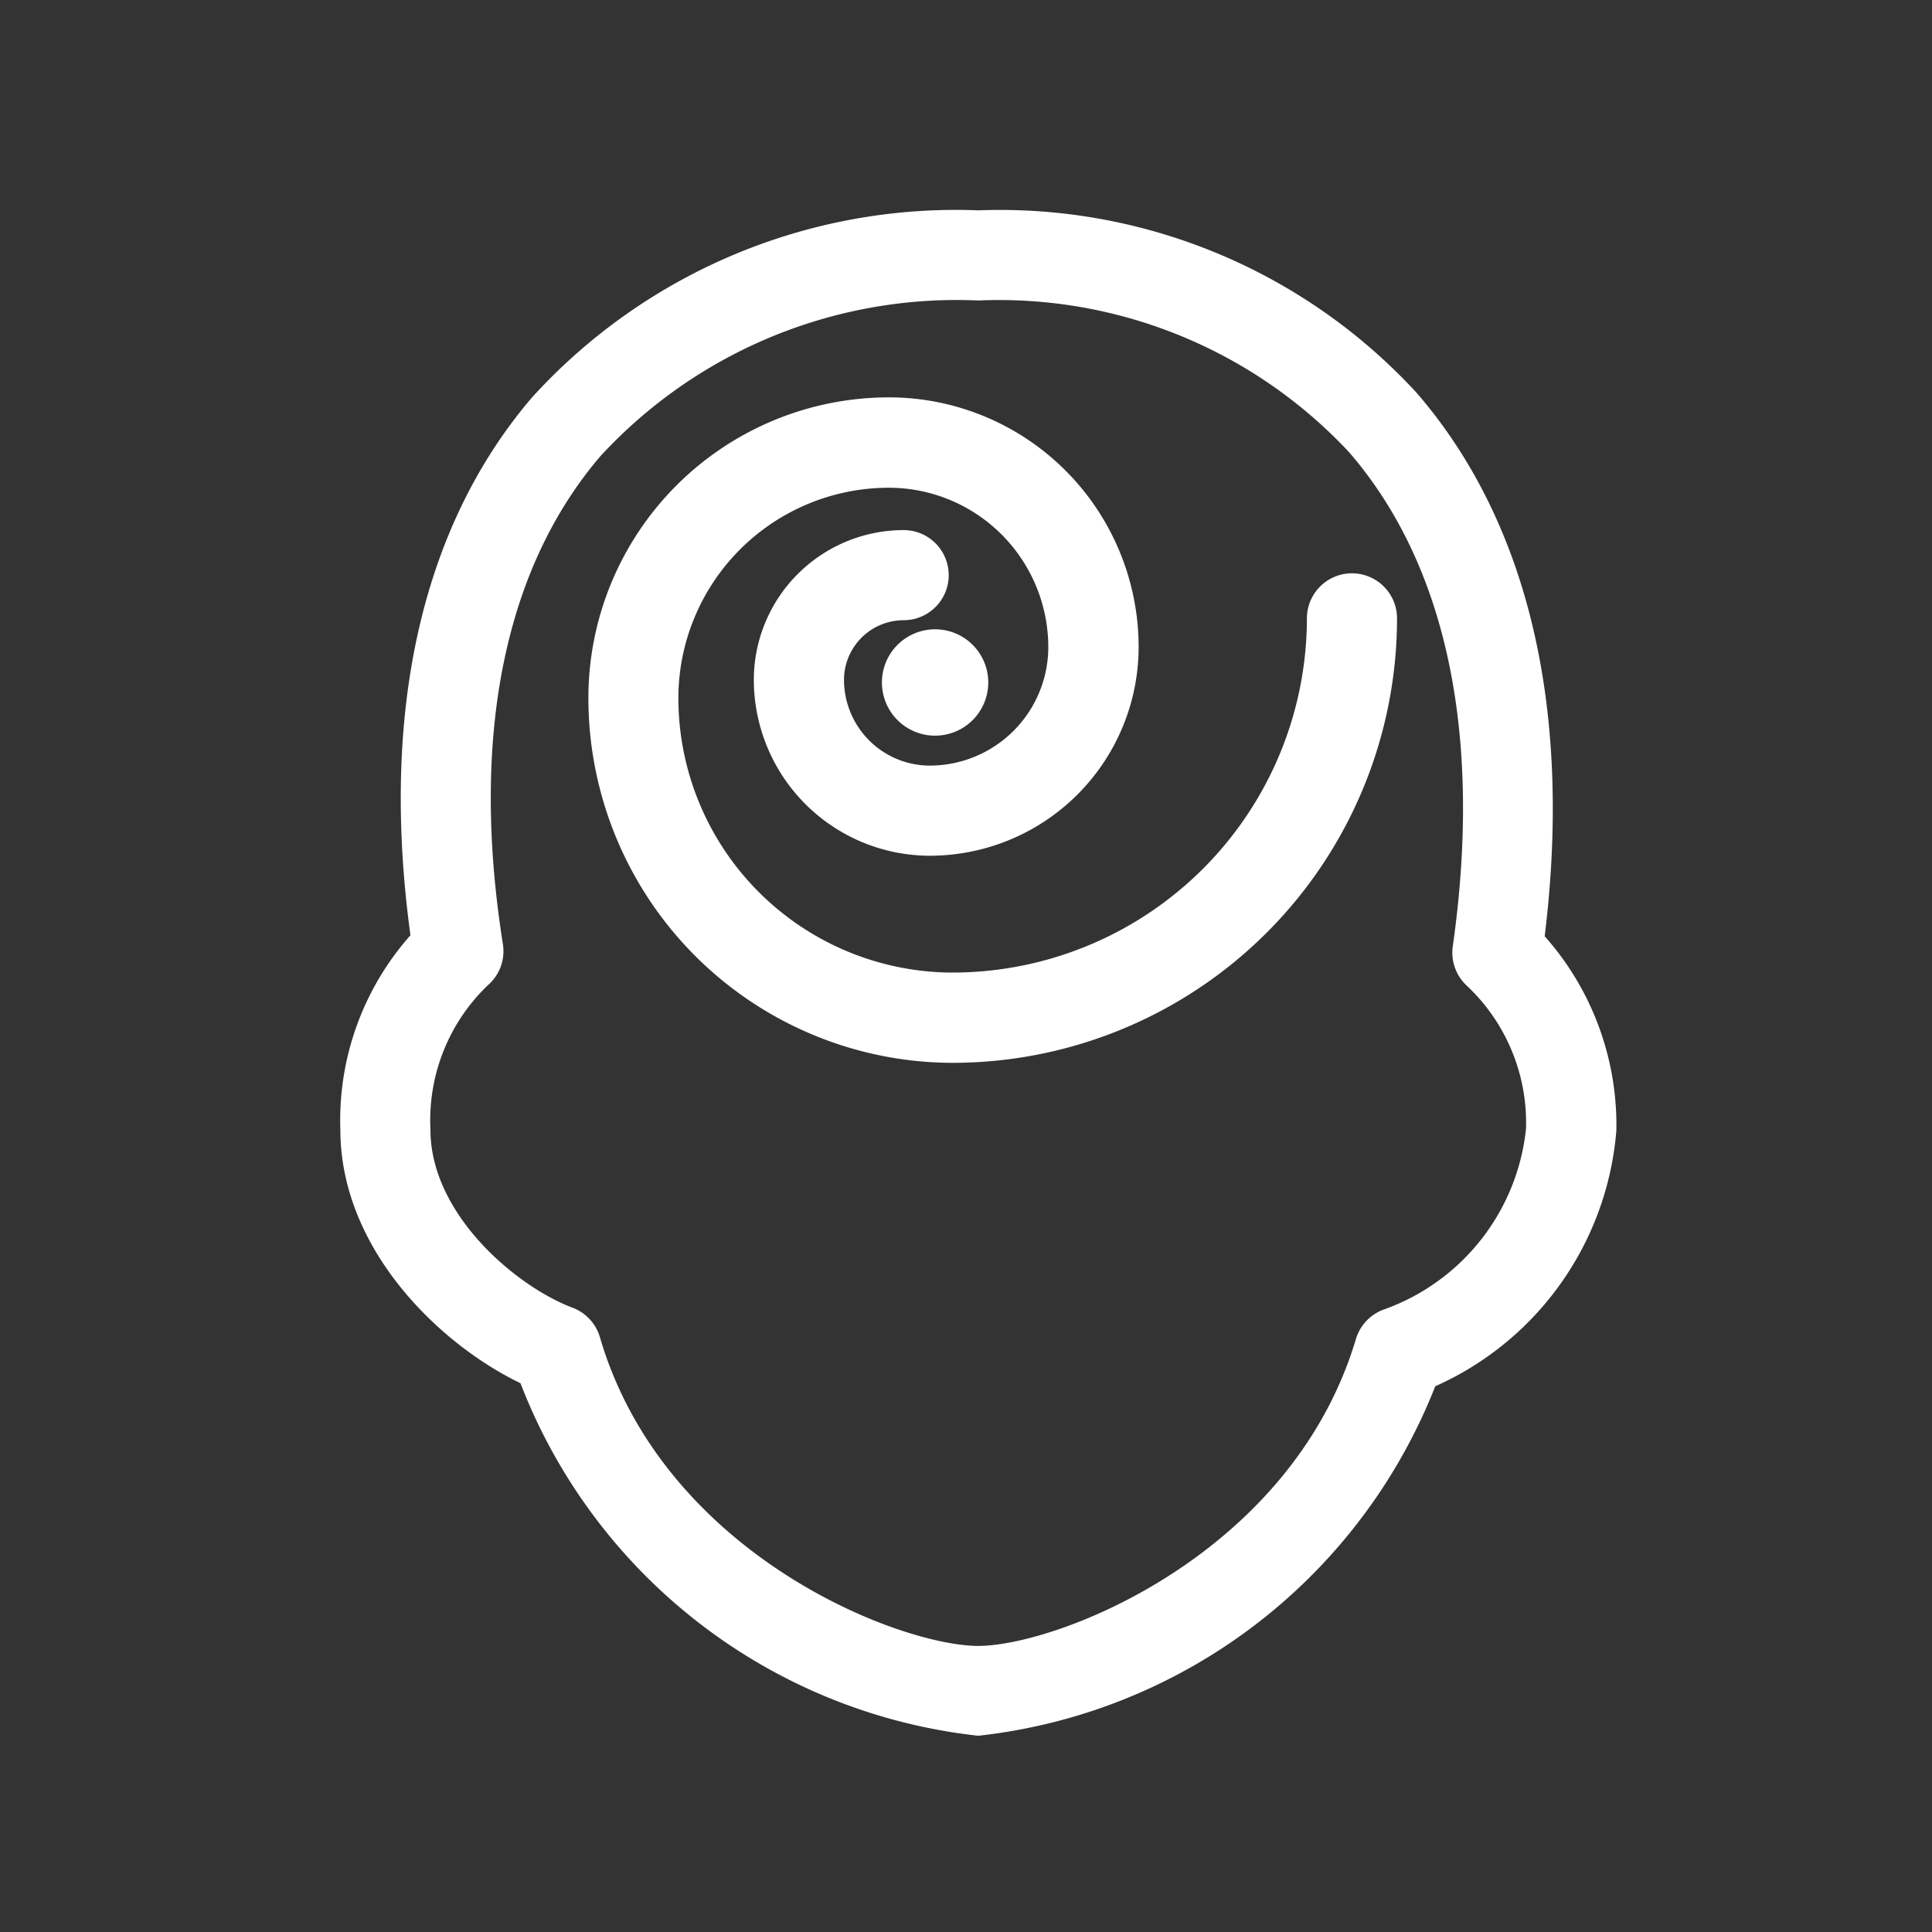 <svg xmlns="http://www.w3.org/2000/svg" width="40" height="40" viewBox="0 0 40 40">
    <rect x="0" y="0" width="40" height="40" fill="#333333" stroke="none"/>
    <path data-name="Rectangle 28" style="fill:none" d="M0 0h40v40H0z"/>
    <g data-name="noun-blood-2532125">
        <path data-name="Rectangle 28" style="fill:none" d="M0 0h40v40H0z"/>
        <g data-name="Layer 2">
            <g data-name="Layer 1">
                <path data-name="Path 46863" d="M12.882 30.93a11.177 11.177 0 0 1-9.221-7.211C2.054 22.994 0 21.081 0 18.71a5.444 5.444 0 0 1 1.469-3.92c-.658-4.6.174-8.4 2.417-11.026a11.538 11.538 0 0 1 9-3.764 11.4 11.4 0 0 1 8.829 3.669c2.273 2.631 3.155 6.471 2.553 11.143a5.561 5.561 0 0 1 1.5 3.9 6.029 6.029 0 0 1-3.679 5.065 11.194 11.194 0 0 1-9.207 7.153zm0-29.714a10.353 10.353 0 0 0-8.07 3.337c-2.059 2.408-2.786 5.993-2.093 10.365a.608.608 0 0 1-.213.563 4.194 4.194 0 0 0-1.291 3.23c0 1.911 1.882 3.509 3.155 3.989a.608.608 0 0 1 .369.405c1.366 4.65 6.378 6.617 8.143 6.617s6.749-1.965 8.13-6.585a.608.608 0 0 1 .393-.405 4.789 4.789 0 0 0 3.142-4.022 4.219 4.219 0 0 0-1.318-3.21.608.608 0 0 1-.2-.549c.632-4.457-.14-8.078-2.229-10.487a10.238 10.238 0 0 0-7.918-3.248zm8.345 6.907a.608.608 0 1 0-1.216 0 7.667 7.667 0 0 1-7.652 7.658 6.013 6.013 0 0 1-6.011-6.005 4.686 4.686 0 0 1 4.682-4.683 3.629 3.629 0 0 1 3.627 3.619 2.782 2.782 0 0 1-2.78 2.784 2.105 2.105 0 0 1-2.1-2.1 1.562 1.562 0 0 1 1.56-1.56.608.608 0 1 0 0-1.216A2.78 2.78 0 0 0 8.56 9.395a3.323 3.323 0 0 0 3.317 3.317 4 4 0 0 0 4-4 4.846 4.846 0 0 0-4.842-4.84 5.9 5.9 0 0 0-5.9 5.9A7.229 7.229 0 0 0 12.359 17a8.882 8.882 0 0 0 8.868-8.874zm-9.239.551a.776.776 0 1 0 .776.776.776.776 0 0 0-.776-.776z" transform="translate(7.372 4.68)" style="fill:#fff;stroke:#fff;stroke-width:.65px"/>
            </g>
        </g>
    </g>
</svg>
